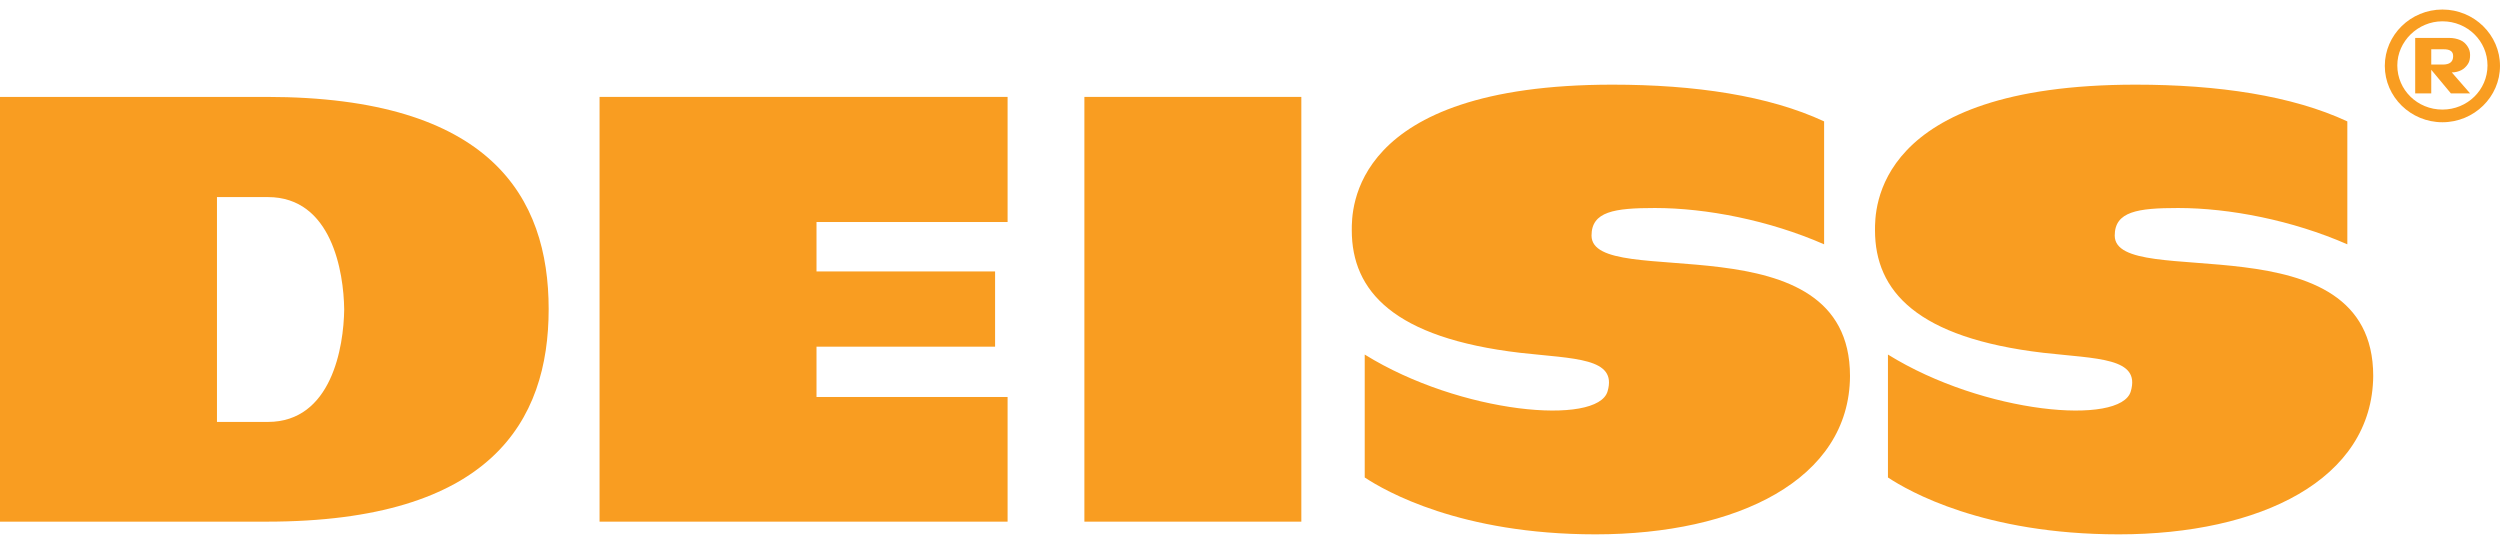 <svg width="118" height="26" viewBox="0 0 118 26" fill="none" xmlns="http://www.w3.org/2000/svg">
<path d="M28.299 24.622V4.574H47.558V10.479H38.539V12.812H46.968V16.363H38.539V18.738H47.558V24.622H28.299Z" fill="#F99D21"/>
<path d="M61.423 4.574H51.183V24.622H61.423V4.574Z" fill="#F99D21"/>
<path d="M75.309 25.221C68.925 25.221 65.385 23.177 64.415 22.537V16.735C68.946 19.543 75.415 20.101 75.878 18.469C76.342 16.88 74.319 16.942 71.748 16.652C65.785 15.95 63.804 13.741 63.804 10.871C63.804 9.963 63.699 3.996 76.11 3.996C79.987 3.996 83.485 4.512 86.098 5.73V11.532C83.506 10.396 80.535 9.818 78.112 9.818C76.194 9.818 75.12 9.983 75.12 11.119C75.12 13.782 87.32 10.231 87.32 17.747C87.299 22.64 81.989 25.221 75.309 25.221Z" fill="#F99D21"/>
<path d="M12.58 4.574H0C0 24.622 0 4.574 0 24.622H12.58C23.157 24.622 25.897 19.894 25.897 14.588C25.897 9.302 23.157 4.574 12.58 4.574ZM12.643 19.915H10.241V9.302H12.643C15.656 9.302 16.225 12.833 16.246 14.608C16.225 16.363 15.656 19.915 12.643 19.915Z" fill="#F99D21"/>
<path d="M100.005 25.221C93.62 25.221 90.08 23.177 89.111 22.537V16.735C93.641 19.543 100.11 20.101 100.574 18.469C101.038 16.88 99.015 16.942 96.444 16.652C90.481 15.95 88.5 13.741 88.5 10.871C88.5 9.963 88.395 3.996 100.806 3.996C104.683 3.996 108.181 4.512 110.794 5.73V11.532C108.202 10.396 105.231 9.818 102.808 9.818C100.89 9.818 99.815 9.983 99.815 11.119C99.815 13.782 112.016 10.231 112.016 17.747C111.974 22.64 106.685 25.221 100.005 25.221Z" fill="#F99D21"/>
<path d="M116.167 3.315C116.293 3.253 116.399 3.15 116.483 3.026C116.567 2.903 116.588 2.758 116.588 2.594C116.588 2.429 116.546 2.305 116.462 2.181C116.378 2.058 116.272 1.954 116.125 1.893C115.977 1.831 115.809 1.79 115.598 1.79H113.997V4.408H114.755V3.294L115.682 4.408H116.588L115.724 3.418C115.893 3.418 116.04 3.377 116.167 3.315ZM115.303 3.047H114.755V2.326H115.345C115.493 2.326 115.598 2.346 115.682 2.408C115.767 2.47 115.788 2.552 115.788 2.655C115.788 2.923 115.619 3.047 115.303 3.047Z" fill="#F99D21"/>
<path d="M115.282 1.006C116.462 1.006 117.41 1.934 117.41 3.089C117.41 4.244 116.462 5.172 115.282 5.172C114.102 5.172 113.153 4.244 113.153 3.089C113.153 1.955 114.123 1.006 115.282 1.006ZM115.282 0.45C113.786 0.45 112.563 1.646 112.563 3.11C112.563 4.574 113.786 5.77 115.282 5.77C116.778 5.77 118 4.574 118 3.11C118 1.646 116.778 0.45 115.282 0.45Z" fill="#F99D21"/>
</svg>
